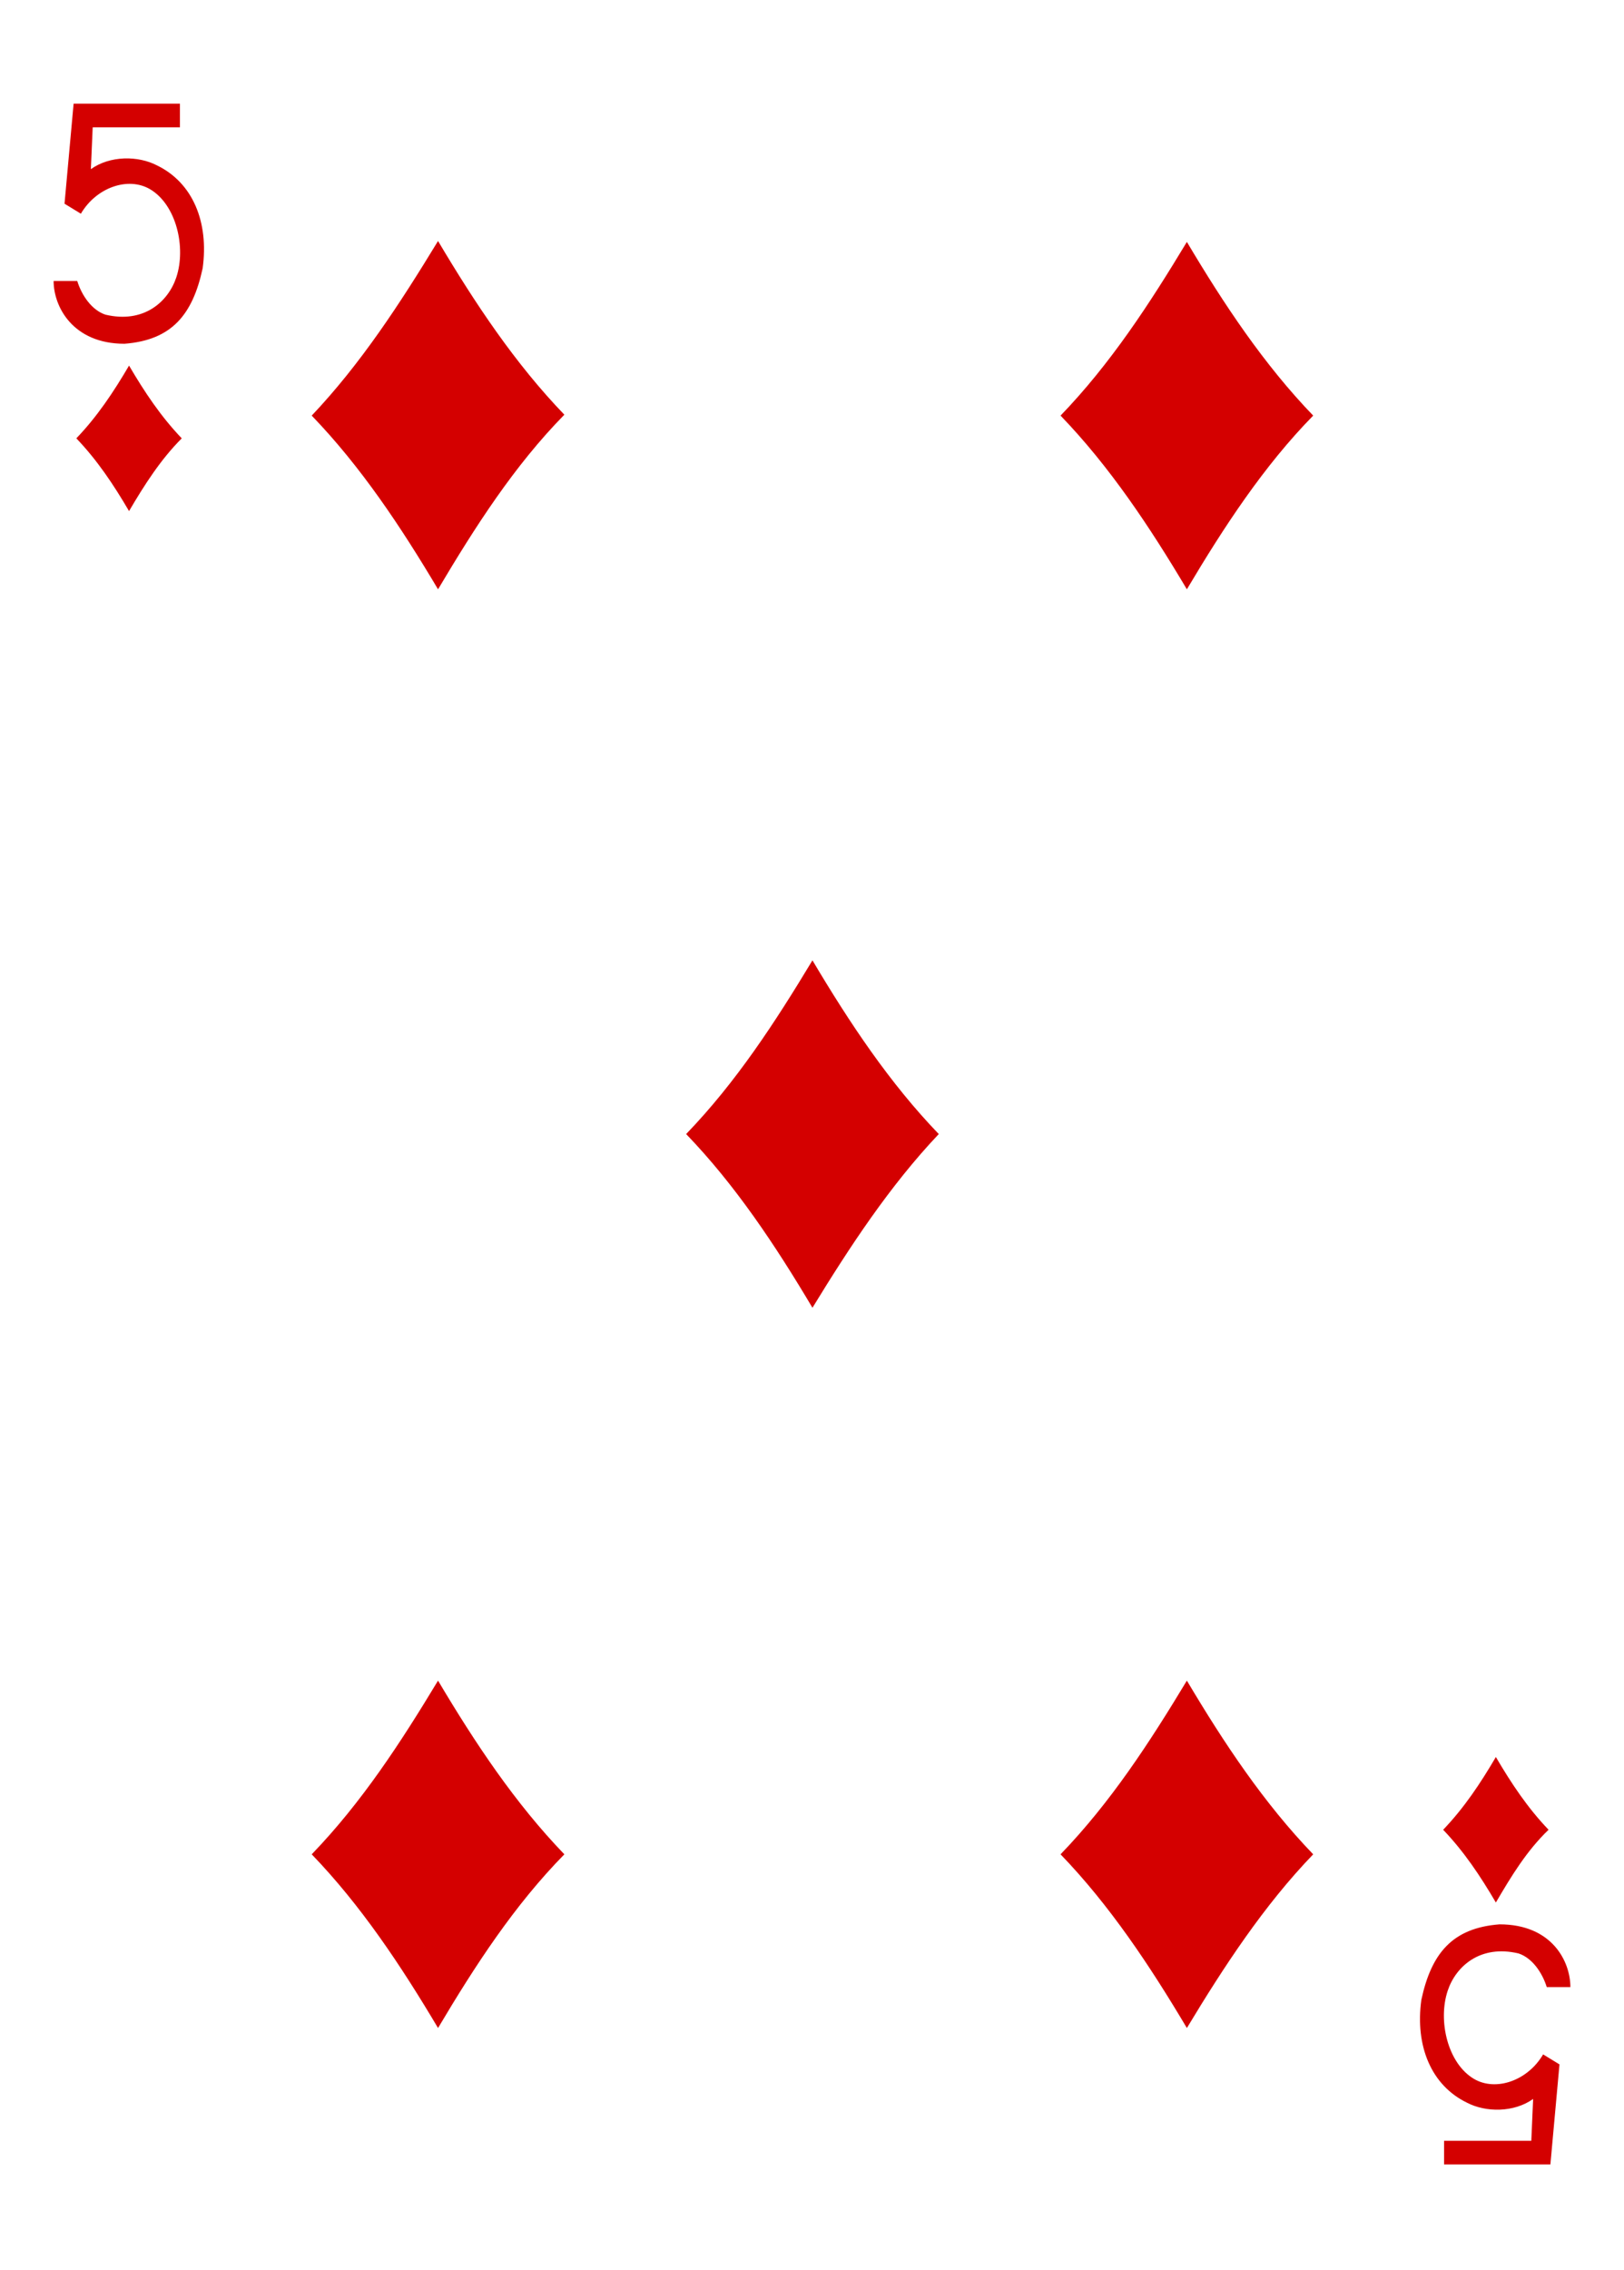 <?xml version="1.0" encoding="utf-8"?>
<!-- Generator: Adobe Illustrator 15.0.2, SVG Export Plug-In . SVG Version: 6.00 Build 0)  -->
<!DOCTYPE svg PUBLIC "-//W3C//DTD SVG 1.1//EN" "http://www.w3.org/Graphics/SVG/1.1/DTD/svg11.dtd">
<svg version="1.1" id="Layer_1" xmlns="http://www.w3.org/2000/svg" xmlns:xlink="http://www.w3.org/1999/xlink" x="0px" y="0px"
	 width="178.7px" height="249.6px" viewBox="0 0 178.7 249.6" enable-background="new 0 0 178.7 249.6" xml:space="preserve">
<path fill="#D40000" d="M14.2,56.2c-1.7-2.9-3.5-5.6-5.8-8c2.3-2.4,4.1-5.1,5.8-8
	c1.7,2.9,3.5,5.6,5.8,8C17.7,50.5,15.9,53.3,14.2,56.2z"/>
<path fill="#D40000" d="M130.6,64.8c-4.1-6.9-8.5-13.5-13.9-19.1c5.5-5.7,9.8-12.3,13.9-19.1
	c4.1,6.9,8.5,13.5,13.9,19.1C139.1,51.2,134.7,57.9,130.6,64.8z"/>
<path fill="#D40000" d="M164.6,209.2c-1.7-2.9-3.5-5.6-5.8-8c2.3-2.4,4.1-5.1,5.8-8
	c1.7,2.9,3.5,5.6,5.8,8C168,203.5,166.3,206.3,164.6,209.2z"/>
<path fill="#D40000" d="M48.2,64.8c-4.1-6.9-8.5-13.5-13.9-19.1C39.7,40,44,33.4,48.2,26.5
	c4.1,6.9,8.5,13.5,13.9,19.1C56.6,51.2,52.3,57.9,48.2,64.8z"/>
<path fill="#D40000" d="M89.4,143.8c-4.1-6.9-8.5-13.5-13.9-19.1c5.5-5.7,9.8-12.3,13.9-19.1
	c4.1,6.9,8.5,13.5,13.9,19.1C97.9,130.4,93.5,137.1,89.4,143.8z"/>
<path fill="#D40000" d="M48.2,223c-4.1-6.9-8.5-13.5-13.9-19.1c5.5-5.7,9.8-12.3,13.9-19.1
	c4.1,6.9,8.5,13.5,13.9,19.1C56.6,209.5,52.3,216.1,48.2,223z"/>
<path fill="#D40000" d="M130.6,223c-4.1-6.9-8.5-13.5-13.9-19.1c5.5-5.7,9.8-12.3,13.9-19.1
	c4.1,6.9,8.5,13.5,13.9,19.1C139.1,209.5,134.7,216.2,130.6,223z"/>
<path fill="#D40000" d="M5.9,30.9h2.6c0.5,1.6,1.6,3.2,3.1,3.7c4.2,1,6.9-1.4,7.8-4.1
	c1.1-3.3,0-8-2.9-9.7c-2.4-1.4-5.9-0.2-7.6,2.7l-1.8-1.1l1-11h11.7v2.6h-9.6l-0.2,4.6c2.1-1.5,5.2-1.5,7.3-0.4
	c3.9,1.9,5.7,6.2,5,11.3c-1.1,5.1-3.4,7.9-8.6,8.3C8,37.8,5.9,33.7,5.9,30.9L5.9,30.9L5.9,30.9z"/>
<path fill="#D40000" d="M172.8,218.5h-2.6c-0.5-1.6-1.6-3.2-3.1-3.7c-4.2-1-6.9,1.4-7.8,4.1
	c-1.1,3.3,0,8,2.9,9.7c2.4,1.4,5.9,0.2,7.6-2.7l1.8,1.1l-1,11h-11.7v-2.6h9.6l0.2-4.6c-2.1,1.5-5.2,1.5-7.3,0.4
	c-3.9-1.9-5.7-6.2-5-11.3c1.1-5.1,3.4-7.9,8.6-8.3C170.8,211.6,172.8,215.7,172.8,218.5L172.8,218.5L172.8,218.5z"/>
</svg>
